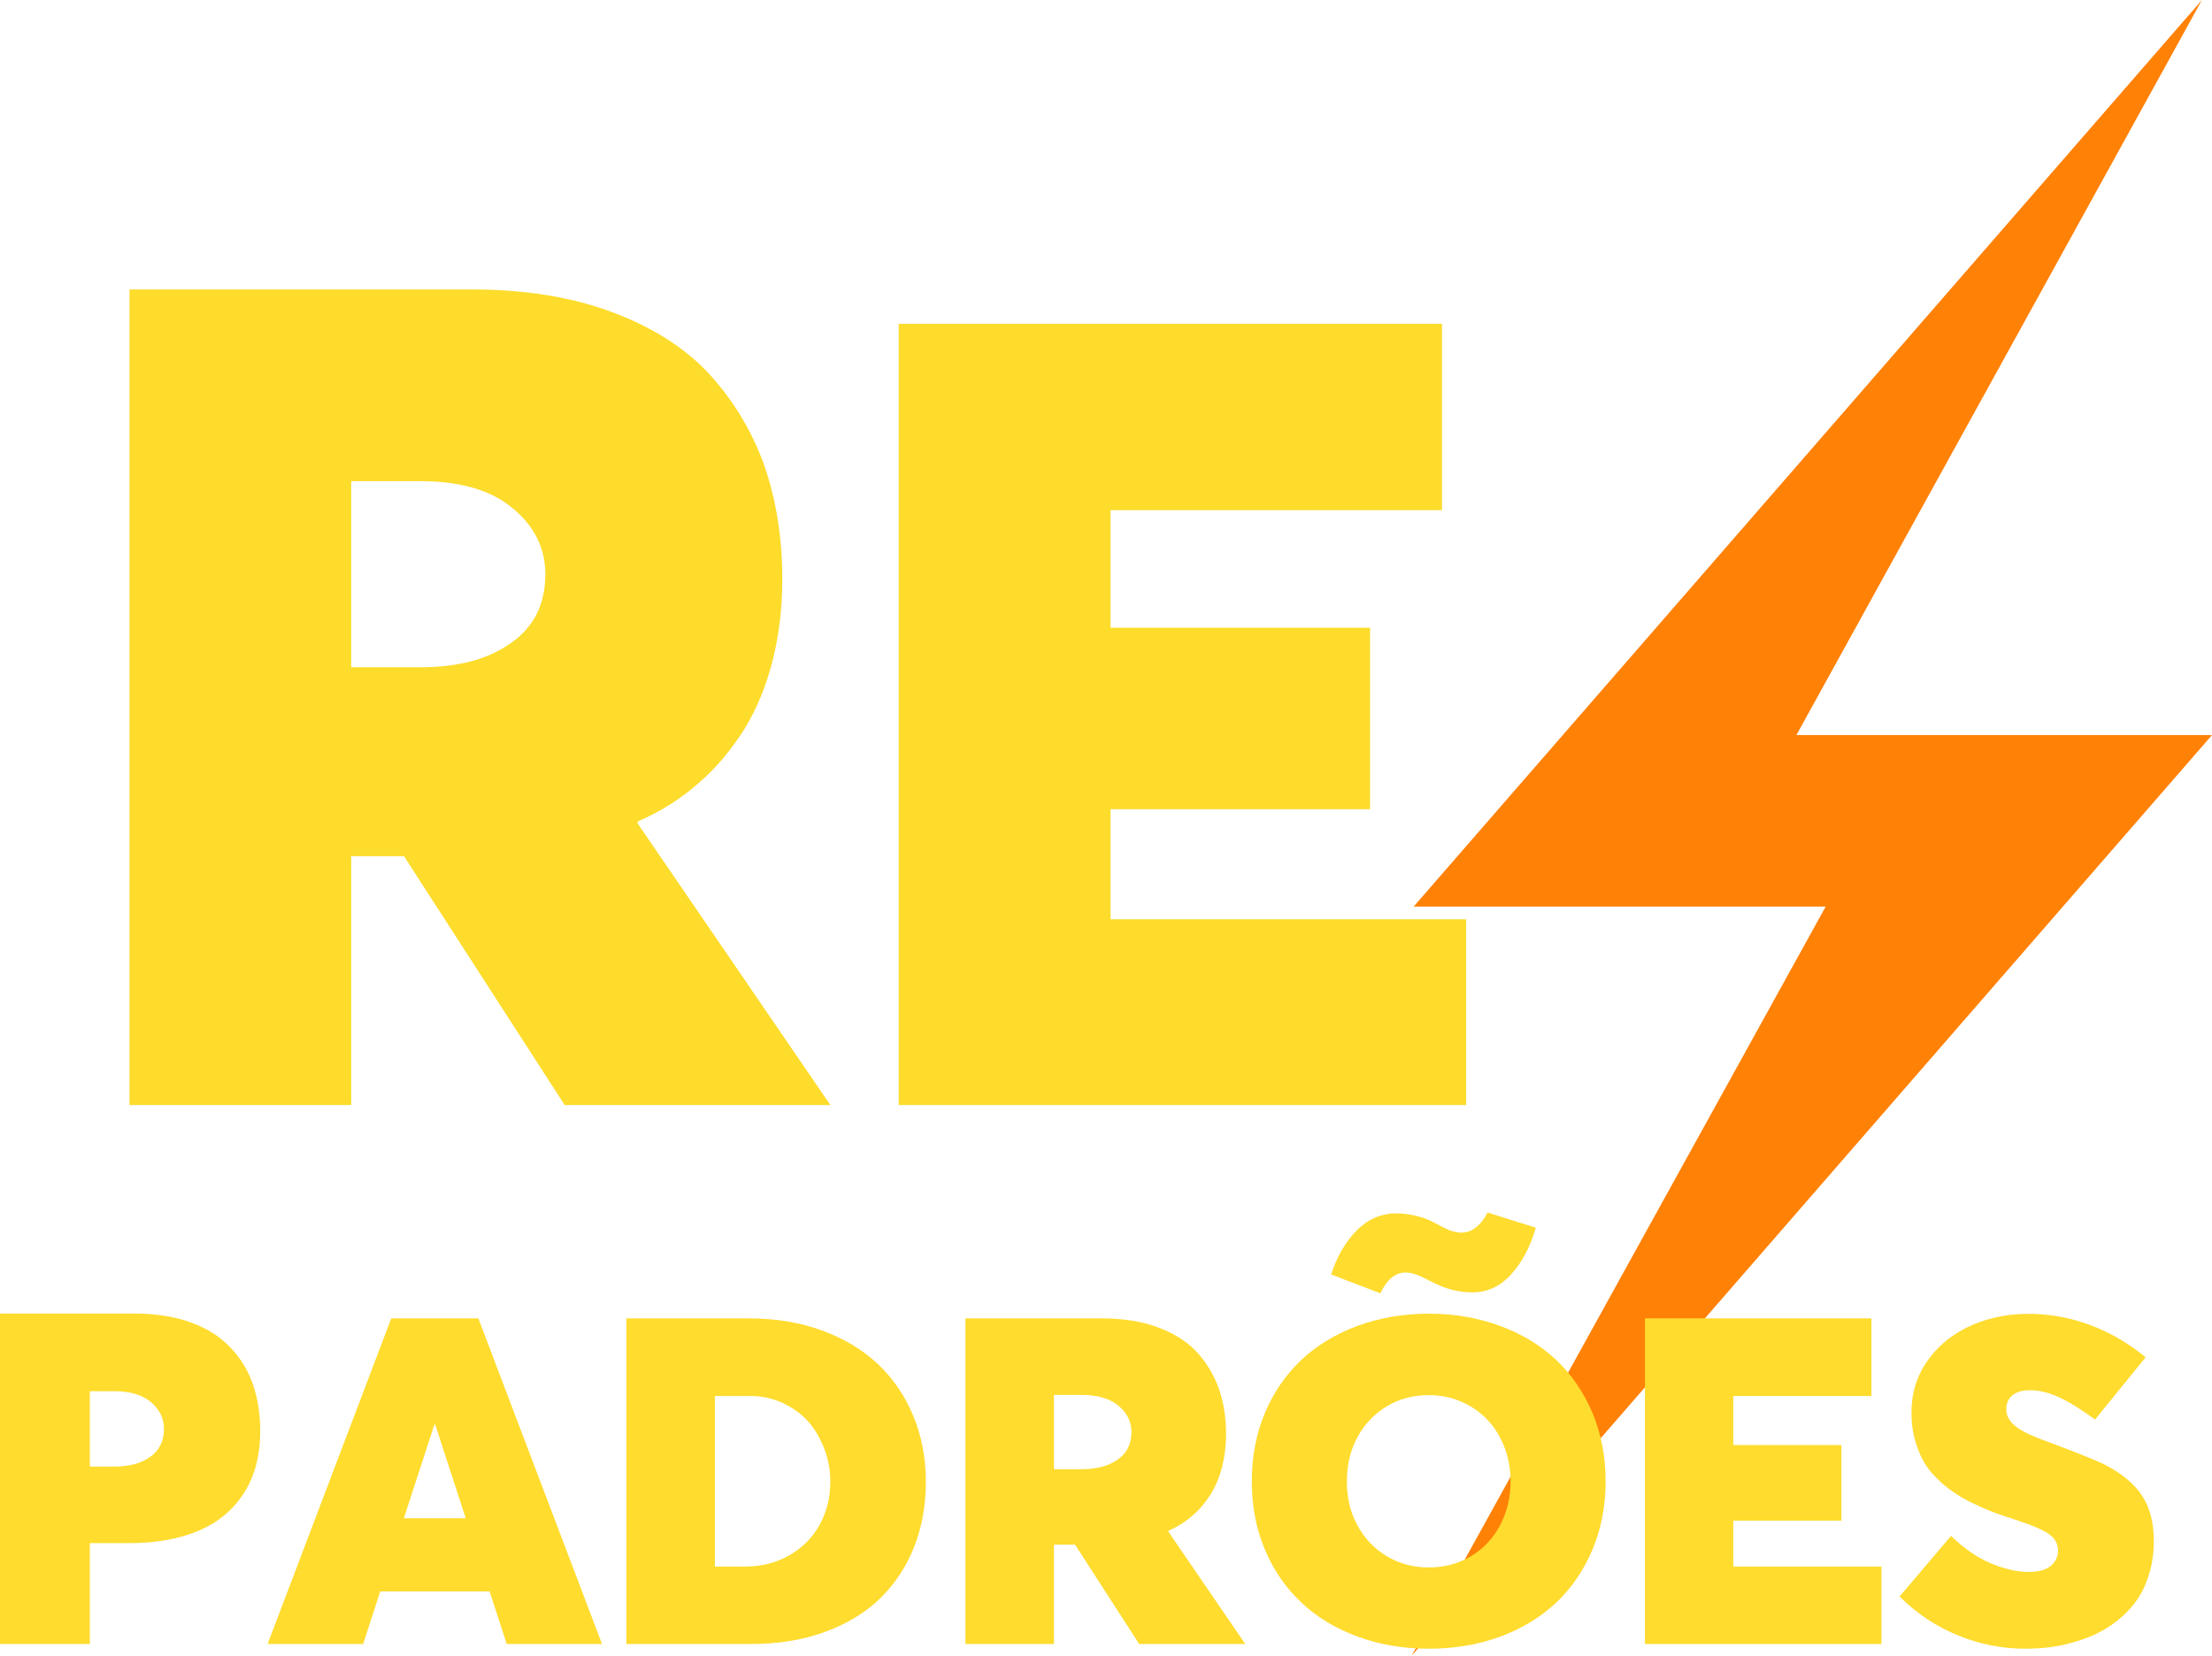 <svg width="183" height="137" viewBox="0 0 183 137" fill="none" xmlns="http://www.w3.org/2000/svg">
<path d="M183 60.826L116.789 137L151.042 75.016H116.955L182.167 0L148.618 60.826H183Z" fill="#FF8106"/>
<path d="M68.699 91.442H46.718L33.422 70.846H29.055V91.442H10.713V23.95H39.002C43.321 23.95 47.154 24.553 50.454 25.759C53.754 26.965 56.471 28.635 58.509 30.768C60.547 32.949 62.1 35.453 63.167 38.329C64.186 41.205 64.72 44.406 64.72 47.931C64.72 50.39 64.429 52.663 63.895 54.75C63.361 56.838 62.585 58.693 61.566 60.363C60.498 62.033 59.285 63.517 57.83 64.77C56.374 66.069 54.676 67.135 52.783 67.97L52.735 68.11L68.699 91.442ZM29.055 39.814V55.214H34.781C37.886 55.214 40.361 54.565 42.254 53.219C44.146 51.921 45.116 50.019 45.116 47.514C45.116 45.334 44.194 43.525 42.399 42.04C40.604 40.556 38.08 39.814 34.781 39.814H29.055Z" fill="#FDDC2B"/>
<path d="M74.353 91.442V26.796H119.297V42.213H91.876V51.944H113.348V66.961H91.876V76.069H121.296V91.442H74.353Z" fill="#FDDC2B"/>
<path d="M0 136.037V108.69H11.128C12.524 108.69 13.802 108.86 14.943 109.16C16.083 109.48 17.066 109.931 17.892 110.495C18.698 111.077 19.386 111.773 19.936 112.581C20.487 113.389 20.88 114.273 21.136 115.25C21.391 116.227 21.529 117.28 21.529 118.407C21.529 120.437 21.077 122.148 20.172 123.557C19.268 124.967 18.01 126.001 16.397 126.677C14.785 127.354 12.858 127.692 10.656 127.692H7.432V136.037H0ZM7.432 121.358H9.418C10.676 121.358 11.679 121.095 12.426 120.55C13.173 120.024 13.566 119.253 13.566 118.238C13.566 117.355 13.193 116.622 12.485 116.02C11.777 115.419 10.755 115.118 9.437 115.118H7.432V121.358Z" fill="#FFDC2E"/>
<path d="M41.919 136.037L40.505 131.685H31.458L30.044 136.037H22.14L32.368 109.092H39.575L49.804 136.037H41.919ZM33.414 125.629H38.529L36.01 117.888H35.933L33.414 125.629Z" fill="#FFDC2E"/>
<path d="M51.819 136.037V109.092H61.97C64.159 109.092 66.174 109.425 67.995 110.092C69.816 110.758 71.366 111.684 72.625 112.87C73.884 114.055 74.853 115.481 75.55 117.148C76.248 118.814 76.596 120.648 76.596 122.611C76.596 124.592 76.267 126.407 75.608 128.055C74.95 129.704 74 131.111 72.78 132.296C71.54 133.482 70.01 134.408 68.189 135.056C66.367 135.722 64.333 136.037 62.086 136.037H51.819ZM59.141 129.63H61.602C62.997 129.63 64.236 129.315 65.321 128.685C66.406 128.055 67.239 127.222 67.82 126.148C68.402 125.092 68.692 123.907 68.692 122.611C68.692 121.629 68.518 120.703 68.169 119.814C67.82 118.944 67.375 118.185 66.794 117.555C66.212 116.925 65.515 116.444 64.701 116.073C63.888 115.703 63.016 115.518 62.125 115.518H59.141V129.63Z" fill="#FFDC2E"/>
<path d="M103.021 136.037H94.245L88.937 127.815H87.193V136.037H79.87V109.092H91.165C92.889 109.092 94.419 109.332 95.736 109.814C97.054 110.295 98.139 110.962 98.952 111.814C99.766 112.684 100.386 113.684 100.812 114.833C101.219 115.981 101.432 117.259 101.432 118.666C101.432 119.648 101.316 120.555 101.103 121.388C100.89 122.222 100.58 122.963 100.173 123.629C99.747 124.296 99.262 124.889 98.681 125.389C98.1 125.907 97.422 126.333 96.666 126.666L96.647 126.722L103.021 136.037ZM87.193 115.425V121.574H89.479C90.719 121.574 91.707 121.314 92.462 120.777C93.218 120.259 93.605 119.499 93.605 118.499C93.605 117.629 93.237 116.907 92.52 116.314C91.804 115.722 90.796 115.425 89.479 115.425H87.193Z" fill="#FFDC2E"/>
<path d="M114.199 107.017L110.13 105.462C110.595 103.98 111.312 102.758 112.242 101.813C113.172 100.888 114.257 100.406 115.516 100.406C116.058 100.406 116.601 100.48 117.104 100.591C117.608 100.721 117.957 100.832 118.151 100.925C118.344 101.017 118.654 101.165 119.08 101.388C119.778 101.795 120.378 101.999 120.902 101.999C121.754 101.999 122.49 101.443 123.071 100.332L127.062 101.591C126.597 103.184 125.919 104.462 125.009 105.462C124.098 106.462 123.033 106.943 121.793 106.943C120.63 106.943 119.487 106.629 118.325 105.999C118.286 105.999 118.209 105.962 118.092 105.888C117.976 105.832 117.899 105.795 117.86 105.777L117.647 105.666C117.531 105.628 117.453 105.591 117.414 105.573C117.356 105.554 117.279 105.517 117.201 105.48C117.104 105.443 117.027 105.425 116.969 105.406C116.911 105.388 116.833 105.369 116.756 105.351C116.678 105.332 116.601 105.314 116.523 105.314C116.446 105.314 116.368 105.295 116.291 105.295C115.438 105.295 114.741 105.869 114.199 107.017ZM118.228 136.426C116.078 136.426 114.102 136.093 112.281 135.408C110.46 134.741 108.91 133.796 107.631 132.574C106.353 131.37 105.345 129.907 104.628 128.185C103.912 126.481 103.563 124.611 103.563 122.574C103.563 120.555 103.912 118.685 104.628 116.962C105.345 115.24 106.353 113.777 107.631 112.555C108.91 111.351 110.46 110.406 112.281 109.721C114.102 109.055 116.078 108.703 118.228 108.703C120.34 108.703 122.296 109.055 124.117 109.721C125.919 110.388 127.469 111.332 128.747 112.536C130.026 113.74 131.014 115.203 131.75 116.925C132.467 118.666 132.835 120.537 132.835 122.574C132.835 124.611 132.467 126.5 131.75 128.222C131.014 129.944 130.026 131.407 128.747 132.611C127.469 133.815 125.919 134.759 124.117 135.426C122.296 136.093 120.34 136.426 118.228 136.426ZM118.209 129.704C119.507 129.704 120.669 129.389 121.715 128.759C122.761 128.129 123.556 127.259 124.117 126.185C124.679 125.111 124.97 123.907 124.97 122.574C124.97 121.259 124.679 120.055 124.117 118.981C123.556 117.907 122.761 117.036 121.715 116.407C120.669 115.777 119.507 115.444 118.209 115.444C116.891 115.444 115.729 115.759 114.702 116.388C113.656 117.018 112.862 117.888 112.281 118.962C111.7 120.055 111.428 121.259 111.428 122.574C111.428 123.907 111.7 125.111 112.281 126.185C112.862 127.259 113.656 128.129 114.702 128.759C115.748 129.389 116.911 129.704 118.209 129.704Z" fill="#FFDC2E"/>
<path d="M136.09 136.037V109.092H154.823V115.518H143.393V119.574H152.343V125.833H143.393V129.63H155.656V136.037H136.09Z" fill="#FFDC2E"/>
<path d="M167.57 136.426C165.672 136.426 163.831 136.074 162.049 135.352C160.247 134.63 158.62 133.556 157.148 132.111L161.41 127.092C162.456 128.111 163.541 128.87 164.684 129.352C165.827 129.833 166.873 130.074 167.842 130.074C168.655 130.074 169.256 129.907 169.663 129.574C170.05 129.241 170.263 128.815 170.263 128.333C170.263 127.778 170.031 127.333 169.566 126.981C169.101 126.629 168.152 126.222 166.699 125.74C166.001 125.518 165.401 125.315 164.858 125.111C164.316 124.907 163.754 124.648 163.134 124.352C162.514 124.055 161.991 123.74 161.526 123.407C161.061 123.092 160.596 122.703 160.151 122.24C159.705 121.796 159.337 121.314 159.066 120.796C158.795 120.277 158.562 119.685 158.388 119.018C158.213 118.351 158.136 117.648 158.136 116.87C158.136 115.37 158.523 113.999 159.337 112.777C160.151 111.555 161.274 110.573 162.708 109.851C164.141 109.147 165.749 108.758 167.532 108.721C169.391 108.684 171.174 108.999 172.878 109.629C174.583 110.258 176.114 111.166 177.509 112.314L173.324 117.462C172.123 116.592 171.116 115.962 170.283 115.592C169.449 115.221 168.675 115.036 167.958 115.036C167.299 115.036 166.815 115.184 166.485 115.462C166.137 115.759 165.982 116.147 165.982 116.629C165.982 117.129 166.214 117.573 166.699 117.981C167.163 118.388 168.093 118.833 169.449 119.314C171.813 120.203 173.402 120.833 174.176 121.222C175.881 122.111 177.024 123.185 177.605 124.481C177.993 125.333 178.187 126.352 178.187 127.5C178.187 128.444 178.07 129.315 177.838 130.111C177.605 130.926 177.295 131.63 176.908 132.222C176.521 132.815 176.036 133.352 175.494 133.833C174.932 134.315 174.351 134.722 173.731 135.037C173.111 135.371 172.433 135.63 171.735 135.834C171.019 136.056 170.321 136.204 169.643 136.297C168.946 136.389 168.268 136.426 167.57 136.426Z" fill="#FFDC2E"/>
</svg>
